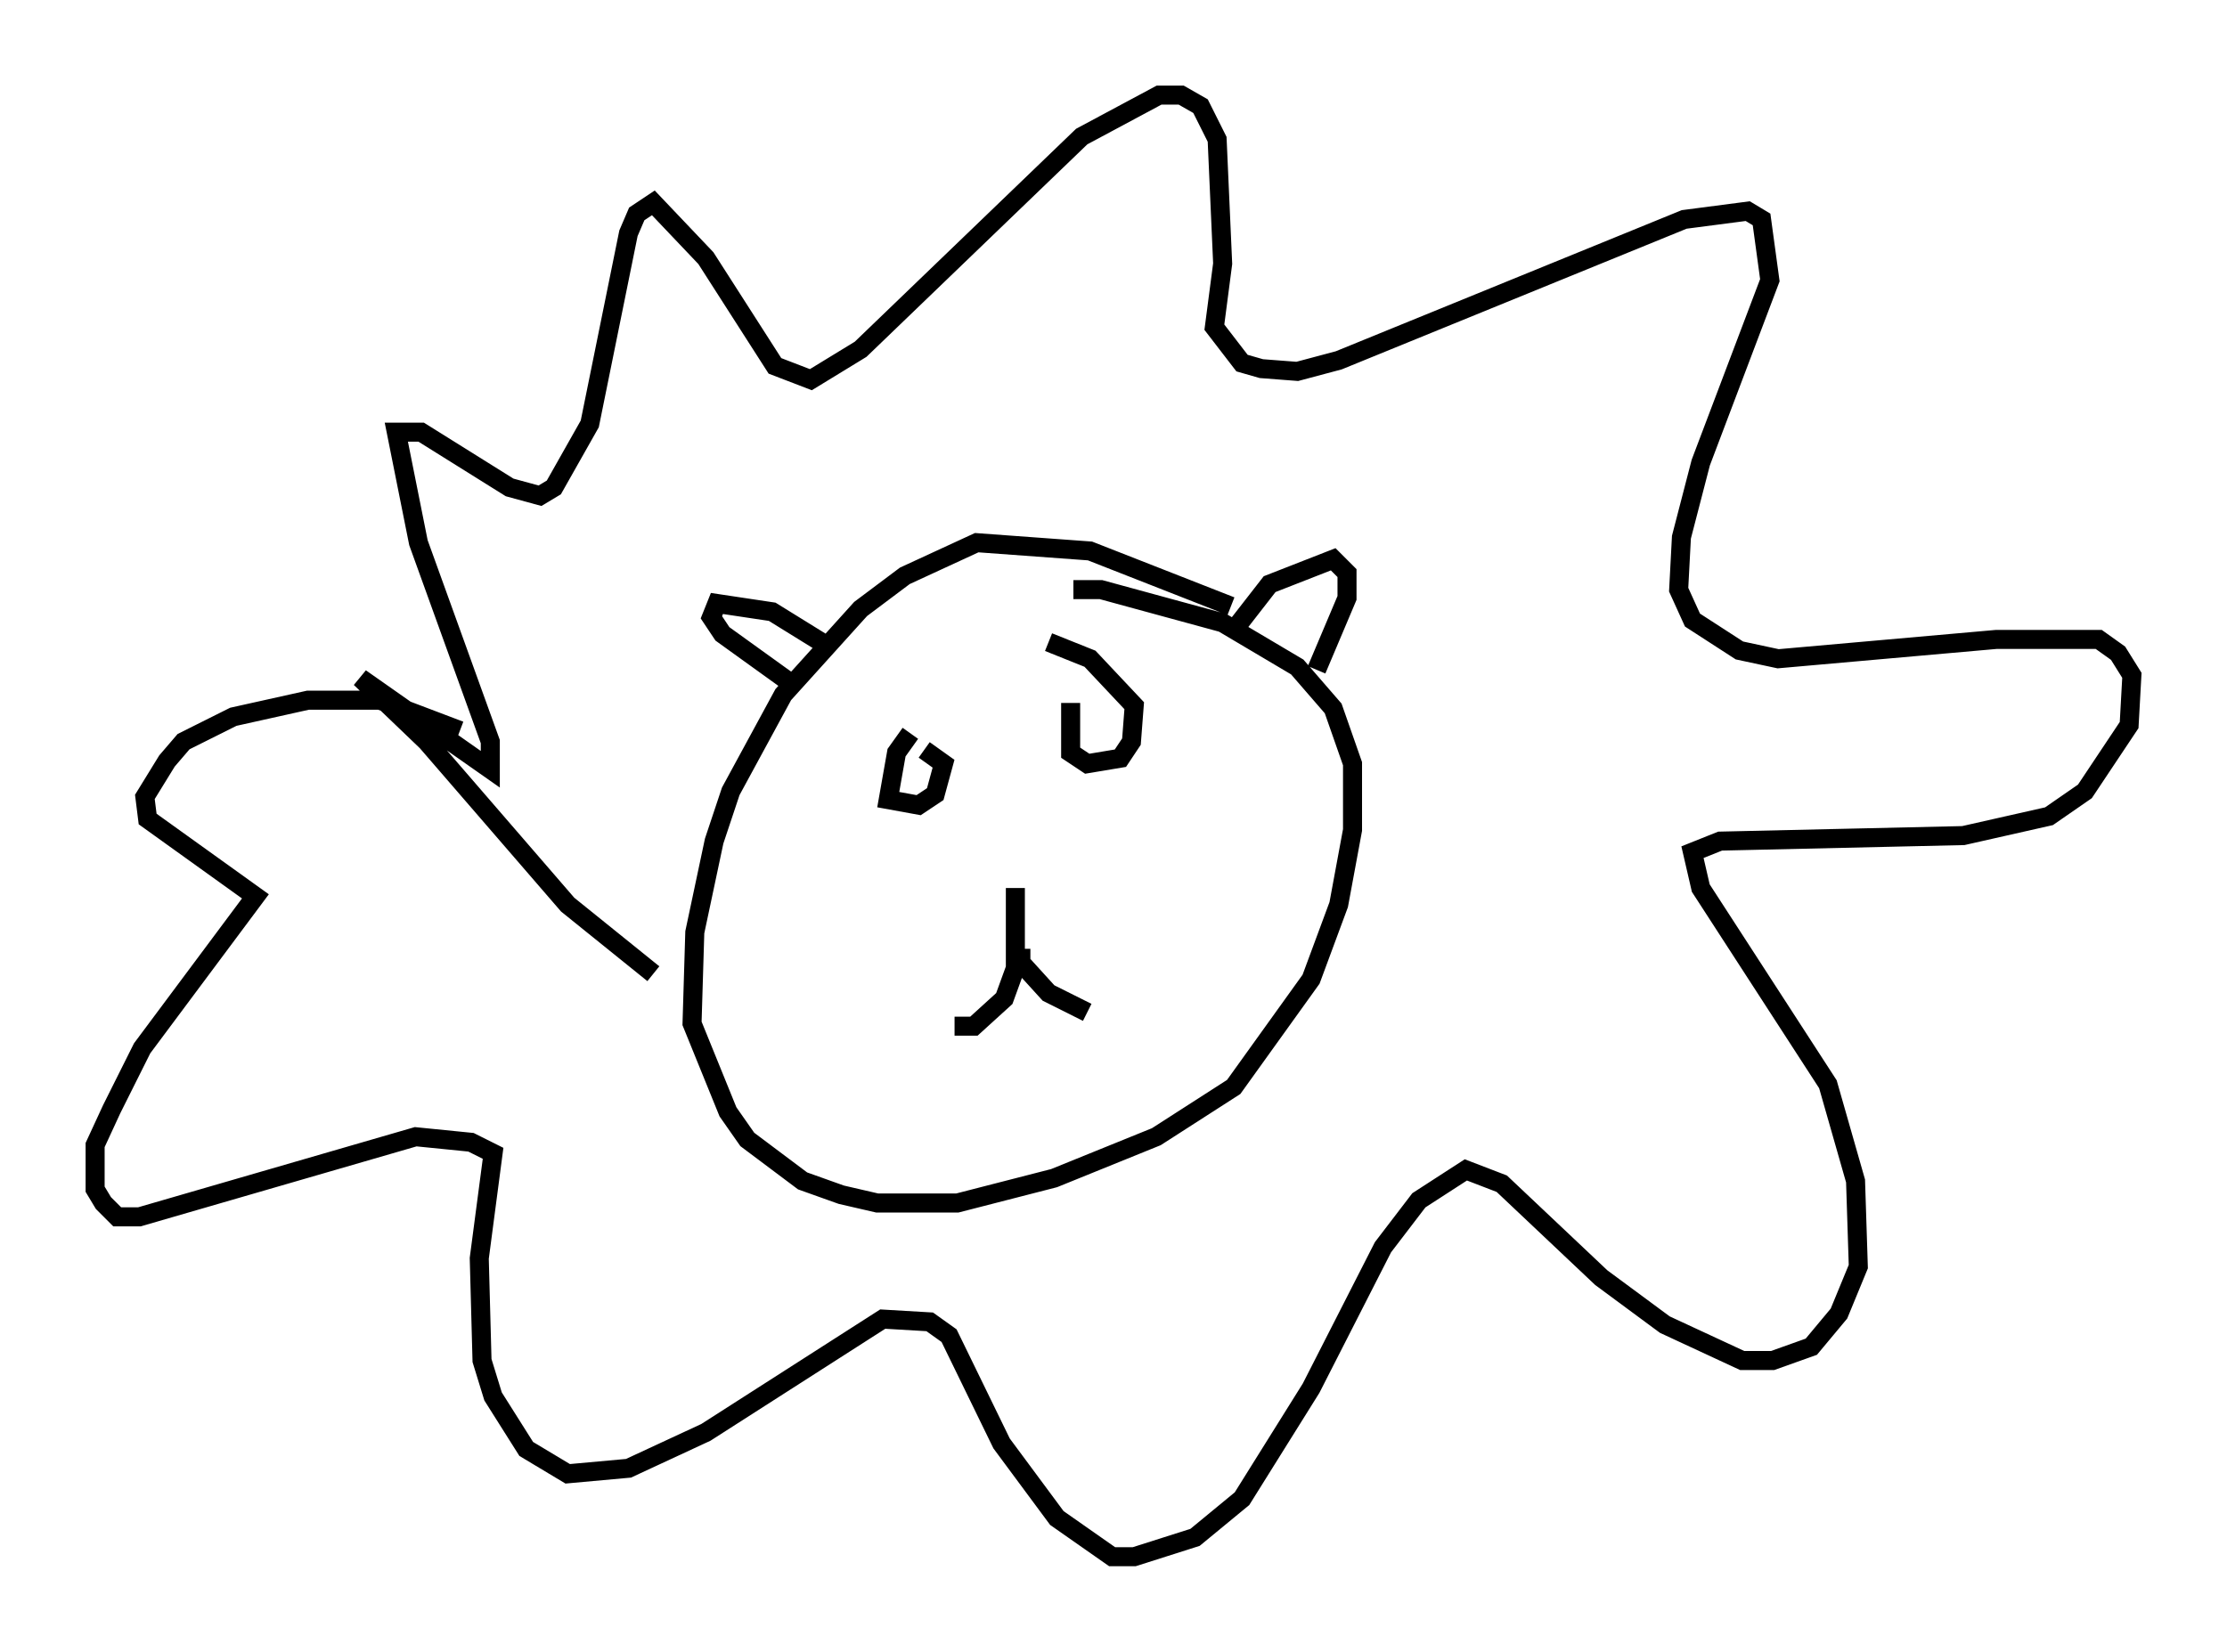 <?xml version="1.0" encoding="utf-8" ?>
<svg baseProfile="full" height="86.838" version="1.1" width="117.05" xmlns="http://www.w3.org/2000/svg" xmlns:ev="http://www.w3.org/2001/xml-events" xmlns:xlink="http://www.w3.org/1999/xlink"><defs /><rect fill="white" height="86.838" width="117.05" x="0" y="0" /><path d="M66.877, 33.614 m-2.179, -1.743 l-7.408, -2.905 -5.955, -0.436 l-3.777, 1.743 -2.324, 1.743 l-4.067, 4.503 -2.76, 5.084 l-0.872, 2.615 -1.017, 4.793 l-0.145, 4.793 1.888, 4.648 l1.017, 1.453 2.905, 2.179 l2.034, 0.726 1.888, 0.436 l4.212, 0.0 5.084, -1.307 l5.374, -2.179 4.067, -2.615 l4.067, -5.665 1.453, -3.922 l0.726, -3.922 0.0, -3.486 l-1.017, -2.905 -1.888, -2.179 l-3.922, -2.324 -6.391, -1.743 l-1.453, 0.0 m-3.05, 15.687 l0.0, 4.212 -0.581, 1.598 l-1.598, 1.453 -1.017, 0.0 m3.486, -4.067 l0.0, 0.726 1.453, 1.598 l2.034, 1.017 m-9.296, -14.67 l-0.726, 1.017 -0.436, 2.469 l1.598, 0.291 0.872, -0.581 l0.436, -1.598 -1.017, -0.726 m7.698, -2.469 l0.0, 2.615 0.872, 0.581 l1.743, -0.291 0.581, -0.872 l0.145, -1.888 -2.324, -2.469 l-2.179, -0.872 m-11.475, 0.291 l-3.05, -1.888 -2.905, -0.436 l-0.291, 0.726 0.581, 0.872 l3.631, 2.615 m23.095, -2.615 l2.034, -2.615 3.341, -1.307 l0.726, 0.726 0.0, 1.307 l-1.598, 3.777 m-34.86, 15.978 l-4.503, -3.631 -7.408, -8.57 l-3.486, -3.341 6.827, 4.793 l0.0, -1.453 -3.777, -10.458 l-1.162, -5.81 1.307, 0.0 l4.648, 2.905 1.598, 0.436 l0.726, -0.436 1.888, -3.341 l2.034, -10.022 0.436, -1.017 l0.872, -0.581 2.76, 2.905 l3.631, 5.665 1.888, 0.726 l2.615, -1.598 11.62, -11.184 l4.067, -2.179 1.162, 0.0 l1.017, 0.581 0.872, 1.743 l0.291, 6.536 -0.436, 3.341 l1.453, 1.888 1.017, 0.291 l1.888, 0.145 2.179, -0.581 l18.156, -7.408 3.341, -0.436 l0.726, 0.436 0.436, 3.196 l-3.631, 9.587 -1.017, 3.922 l-0.145, 2.76 0.726, 1.598 l2.469, 1.598 2.034, 0.436 l11.475, -1.017 5.374, 0.0 l1.017, 0.726 0.726, 1.162 l-0.145, 2.615 -2.324, 3.486 l-1.888, 1.307 -4.503, 1.017 l-12.782, 0.291 -1.453, 0.581 l0.436, 1.888 6.682, 10.313 l1.453, 5.084 0.145, 4.503 l-1.017, 2.469 -1.453, 1.743 l-2.034, 0.726 -1.598, 0.0 l-4.067, -1.888 -3.341, -2.469 l-5.229, -4.939 -1.888, -0.726 l-2.469, 1.598 -1.888, 2.469 l-3.777, 7.408 -3.631, 5.81 l-2.469, 2.034 -3.196, 1.017 l-1.162, 0.0 -2.905, -2.034 l-2.905, -3.922 -2.76, -5.665 l-1.017, -0.726 -2.469, -0.145 l-9.296, 5.955 -4.067, 1.888 l-3.196, 0.291 -2.179, -1.307 l-1.743, -2.76 -0.581, -1.888 l-0.145, -5.374 0.726, -5.52 l-1.162, -0.581 -2.905, -0.291 l-14.525, 4.212 -1.162, 0.0 l-0.726, -0.726 -0.436, -0.726 l0.0, -2.324 0.872, -1.888 l1.598, -3.196 5.955, -7.989 l-5.665, -4.067 -0.145, -1.162 l1.162, -1.888 0.872, -1.017 l2.615, -1.307 3.922, -0.872 l3.777, 0.0 4.212, 1.598 " fill="none" stroke="black" stroke-width="1" /></svg>